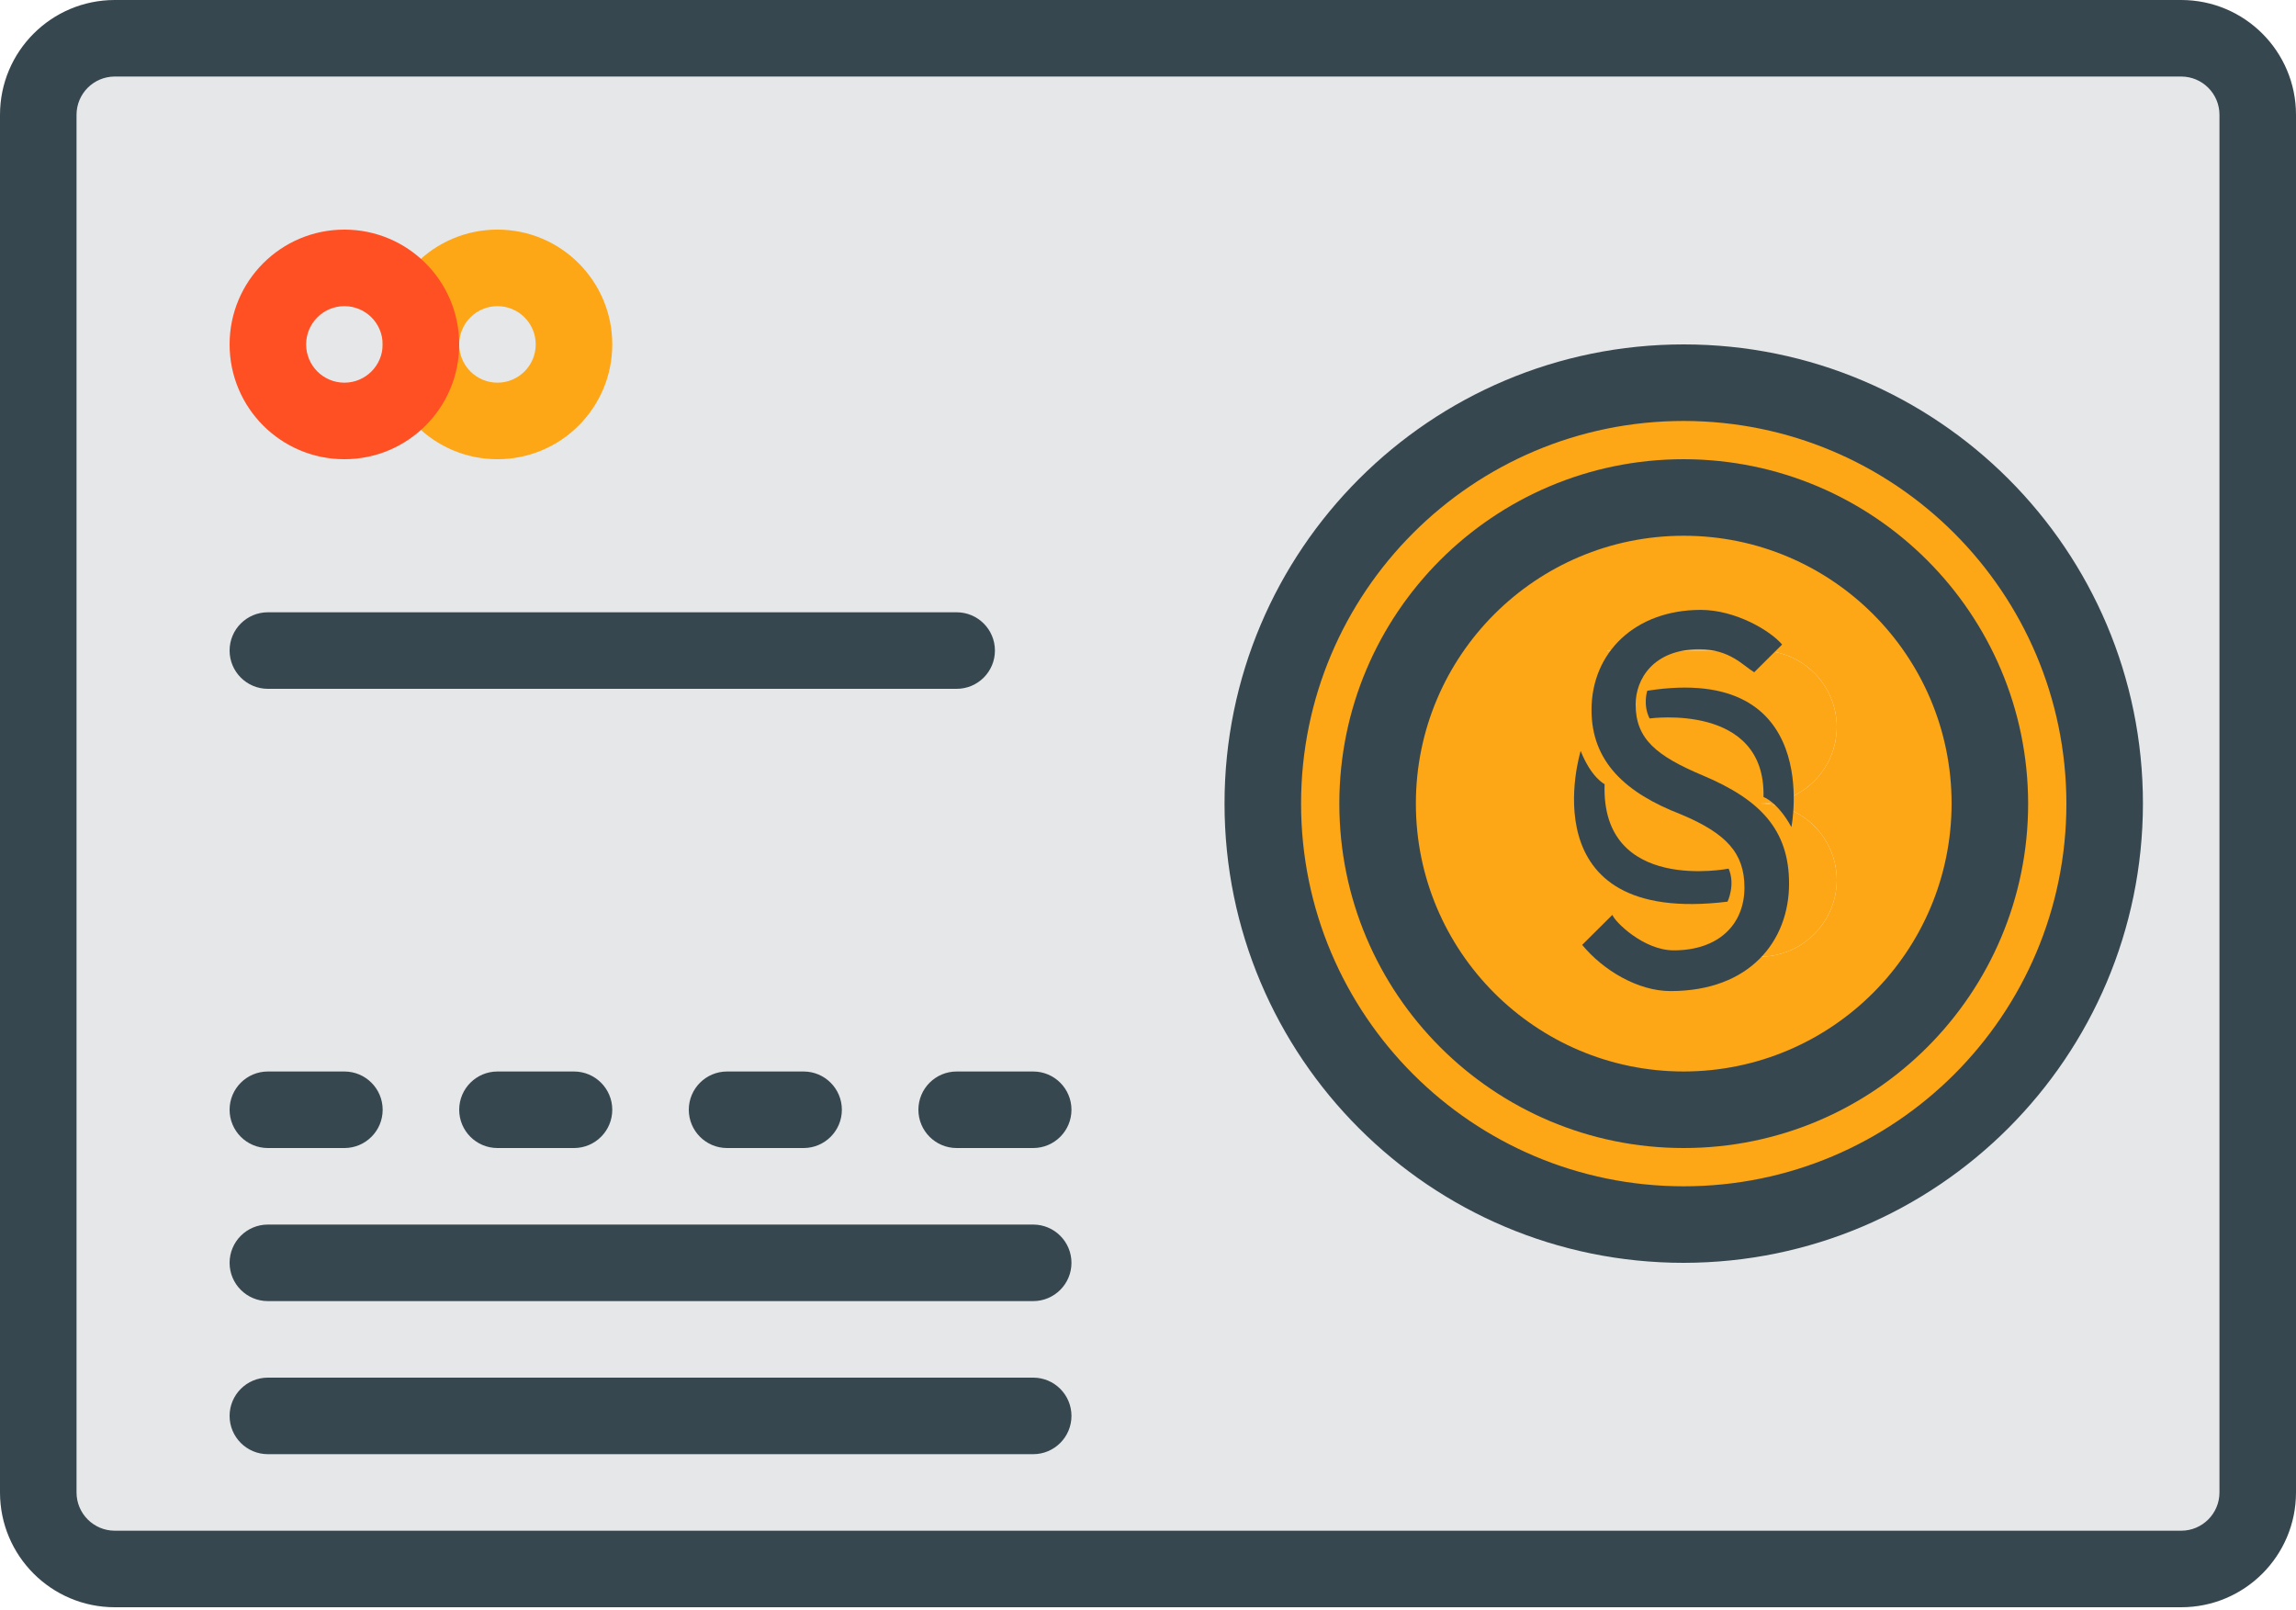 <svg width="512" height="359" viewBox="0 0 512 359" fill="none" xmlns="http://www.w3.org/2000/svg">
<path d="M477.867 1.83105e-07H17.067C7.638 1.83105e-07 -7.6294e-09 7.637 -7.6294e-09 17.067V324.267C-7.6294e-09 333.696 7.637 341.334 17.067 341.334H477.867C487.296 341.334 494.934 333.697 494.934 324.267V17.067C494.934 7.638 487.296 1.83105e-07 477.867 1.83105e-07ZM68.267 51.2C77.696 51.2 85.334 58.837 85.334 68.267C85.334 58.838 92.971 51.2 102.401 51.2C111.831 51.2 119.467 58.838 119.467 68.267C119.467 77.696 111.83 85.334 102.4 85.334C92.97 85.334 85.333 77.697 85.333 68.267C85.333 77.696 77.696 85.334 68.266 85.334C58.836 85.334 51.199 77.697 51.199 68.267C51.2 58.838 58.838 51.2 68.267 51.2ZM366.934 264.534C315.094 264.534 273.067 222.507 273.067 170.667C273.067 118.827 315.094 76.8 366.934 76.8C418.774 76.8 460.8 118.827 460.8 170.667C460.8 222.507 418.774 264.534 366.934 264.534Z" transform="translate(8.533 8.533)" fill="#E6E7E8"/>
<path d="M17.067 34.134C26.493 34.134 34.134 26.493 34.134 17.067C34.134 7.641 26.493 4.76074e-06 17.067 4.76074e-06C7.641 4.76074e-06 0 7.641 0 17.067C0 26.493 7.641 34.134 17.067 34.134Z" transform="translate(59.733 59.733)" fill="#E6E7E8"/>
<path d="M17.067 34.134C26.493 34.134 34.134 26.493 34.134 17.067C34.134 7.641 26.493 4.76074e-06 17.067 4.76074e-06C7.641 4.76074e-06 -2.68555e-06 7.641 -2.68555e-06 17.067C-2.68555e-06 26.493 7.641 34.134 17.067 34.134Z" transform="translate(93.866 59.733)" fill="#E6E7E8"/>
<path d="M93.867 -4.39453e-06C42.027 -4.39453e-06 6.10352e-06 42.027 6.10352e-06 93.867C6.10352e-06 145.707 42.027 187.734 93.867 187.734C145.707 187.734 187.733 145.707 187.733 93.867C187.733 42.027 145.707 -4.39453e-06 93.867 -4.39453e-06ZM93.867 162.134C56.167 162.134 25.6 131.568 25.6 93.867C25.6 56.166 56.166 25.6 93.867 25.6C131.568 25.6 162.133 56.167 162.133 93.867C162.133 131.567 131.567 162.134 93.867 162.134Z" transform="translate(281.6 85.333)" fill="#fda616"/>
<path d="M68.267 1.70898e-06C30.567 1.70898e-06 1.2207e-05 30.566 1.2207e-05 68.267C1.2207e-05 105.968 30.566 136.534 68.267 136.534C105.968 136.534 136.533 105.967 136.533 68.267C136.533 30.567 105.967 1.70898e-06 68.267 1.70898e-06ZM102.4 85.334C102.332 94.729 94.729 102.332 85.333 102.401H68.266H51.2V34.134H68.267H85.334C94.746 34.16 102.375 41.788 102.401 51.201C102.333 60.596 94.73 68.199 85.334 68.268C94.746 68.293 102.374 75.921 102.4 85.334Z" transform="translate(307.2 110.933)" fill="#fda616"/>
<path d="M51.2 17.067C51.174 7.655 43.546 0.026 34.133 -2.68555e-06H-6.10352e-06V34.134H34.133C43.529 34.066 51.132 26.463 51.2 17.067Z" transform="translate(358.4 145.066)" fill="#fda616"/>
<path d="M-6.10352e-06 34.134H34.133C43.528 34.066 51.131 26.463 51.2 17.067C51.174 7.655 43.546 0.026 34.133 -7.08008e-06H-6.10352e-06V34.134Z" transform="translate(358.4 179.199)" fill="#fda616"/>
<path d="M25.6 51.2C11.46 51.2 1.83105e-07 39.74 1.83105e-07 25.6C1.83105e-07 11.46 11.46 0 25.6 0C39.74 0 51.2 11.46 51.2 25.6C51.2 39.74 39.74 51.2 25.6 51.2ZM25.6 17.067C20.89 17.067 17.067 20.89 17.067 25.6C17.067 30.31 20.89 34.133 25.6 34.133C30.31 34.133 34.133 30.31 34.133 25.6C34.133 20.89 30.311 17.067 25.6 17.067Z" transform="translate(85.333 51.2)" fill="#fda616"/>
<path d="M486.4 358.4H25.6C11.46 358.4 0 346.94 0 332.8V25.6C0 11.46 11.46 3.05176e-06 25.6 3.05176e-06H486.4C500.54 3.05176e-06 512 11.46 512 25.6V332.8C512 346.94 500.54 358.4 486.4 358.4ZM25.6 17.067C20.89 17.067 17.067 20.89 17.067 25.6V332.8C17.067 337.51 20.89 341.333 25.6 341.333H486.4C491.11 341.333 494.933 337.51 494.933 332.8V25.6C494.933 20.89 491.11 17.067 486.4 17.067H25.6Z" fill="#37474F"/>
<path d="M25.6 17.066H8.533C3.823 17.066 7.62939e-07 13.243 7.62939e-07 8.533C7.62939e-07 3.823 3.823 8.78906e-06 8.533 8.78906e-06H25.6C30.31 8.78906e-06 34.133 3.823 34.133 8.533C34.133 13.243 30.31 17.066 25.6 17.066Z" transform="translate(51.2 238.934)" fill="#37474F"/>
<path d="M25.6 17.066H8.533C3.823 17.066 1.52588e-06 13.243 1.52588e-06 8.533C1.52588e-06 3.823 3.823 8.78906e-06 8.533 8.78906e-06H25.6C30.31 8.78906e-06 34.133 3.823 34.133 8.533C34.133 13.243 30.31 17.066 25.6 17.066Z" transform="translate(102.4 238.934)" fill="#37474F"/>
<path d="M25.6 17.066H8.533C3.823 17.066 6.10352e-06 13.243 6.10352e-06 8.533C6.10352e-06 3.823 3.823 8.78906e-06 8.533 8.78906e-06H25.6C30.31 8.78906e-06 34.133 3.823 34.133 8.533C34.133 13.243 30.31 17.066 25.6 17.066Z" transform="translate(153.6 238.934)" fill="#37474F"/>
<path d="M25.6 17.066H8.533C3.823 17.066 3.05176e-06 13.243 3.05176e-06 8.533C3.05176e-06 3.823 3.823 8.78906e-06 8.533 8.78906e-06H25.6C30.31 8.78906e-06 34.133 3.823 34.133 8.533C34.133 13.243 30.31 17.066 25.6 17.066Z" transform="translate(204.8 238.934)" fill="#37474F"/>
<path d="M179.2 17.066H8.533C3.823 17.066 7.62939e-07 13.243 7.62939e-07 8.533C7.62939e-07 3.823 3.823 4.39453e-06 8.533 4.39453e-06H179.2C183.91 4.39453e-06 187.733 3.823 187.733 8.533C187.733 13.243 183.91 17.066 179.2 17.066Z" transform="translate(51.2 273.067)" fill="#37474F"/>
<path d="M179.2 17.067H8.533C3.823 17.067 7.62939e-07 13.244 7.62939e-07 8.534C7.62939e-07 3.824 3.823 0 8.533 0H179.2C183.91 0 187.733 3.823 187.733 8.533C187.733 13.243 183.91 17.067 179.2 17.067Z" transform="translate(51.2 307.2)" fill="#37474F"/>
<path d="M25.6 17.067C20.89 17.067 17.067 20.89 17.067 25.6C17.067 30.31 20.89 34.133 25.6 34.133C30.31 34.133 34.133 30.31 34.133 25.6C34.133 20.89 30.31 17.067 25.6 17.067ZM25.6 51.2C11.46 51.2 7.62939e-07 39.74 7.62939e-07 25.6C7.62939e-07 11.46 11.46 0 25.6 0C39.74 0 51.2 11.46 51.2 25.6C51.2 39.74 39.74 51.2 25.6 51.2Z" transform="translate(51.2 51.2)" fill="#FF5023"/>
<path d="M162.133 17.066H8.533C3.823 17.066 7.62939e-07 13.243 7.62939e-07 8.533C7.62939e-07 3.823 3.823 -3.66211e-07 8.533 -3.66211e-07H162.133C166.843 -3.66211e-07 170.666 3.823 170.666 8.533C170.667 13.243 166.844 17.066 162.133 17.066Z" transform="translate(51.2 136.534)" fill="#37474F"/>
<path d="M76.8 -3.05176e-06C34.381 -3.05176e-06 -7.8125e-06 34.381 -7.8125e-06 76.8C-7.8125e-06 119.219 34.381 153.6 76.8 153.6C119.219 153.6 153.6 119.219 153.6 76.8C153.548 34.406 119.193 0.051 76.8 -3.05176e-06ZM76.8 136.533C43.81 136.533 17.067 109.79 17.067 76.8C17.067 43.81 43.81 17.067 76.8 17.067C109.79 17.067 136.533 43.81 136.533 76.8C136.49 109.773 109.772 136.491 76.8 136.533Z" transform="translate(298.667 102.4)" fill="#37474F"/>
<path d="M102.4 204.8C45.85 204.8 -1.3916e-05 158.95 -1.3916e-05 102.4C-1.3916e-05 45.85 45.85 6.10352e-06 102.4 6.10352e-06C158.95 6.10352e-06 204.8 45.85 204.8 102.4C204.74 158.925 158.924 204.74 102.4 204.8ZM102.4 17.067C55.27 17.067 17.067 55.271 17.067 102.4C17.067 149.529 55.271 187.733 102.4 187.733C149.529 187.733 187.733 149.53 187.733 102.4C187.682 55.296 149.504 17.118 102.4 17.067Z" transform="translate(273.067 76.8)" fill="#37474F"/>
<path d="M6.739 68C7.257 69.545 13.712 75.92 20.421 75.92C30.373 75.92 36.187 70.192 36.187 61.907C36.187 54.229 32.16 49.842 21.986 45.577C9.687 40.825 2.084 33.878 2.084 22.301C2.084 9.505 11.812 -4.10312e-08 26.458 -4.10312e-08C34.174 -4.10312e-08 41.99 4.636 44.582 7.726L38.361 13.909C35.902 12.447 32.949 8.773 26.123 8.773C15.84 8.773 11.922 15.476 11.922 21.082C11.922 28.76 16.508 32.537 26.906 36.924C39.652 42.286 46.137 48.989 46.137 61.053C46.137 73.728 37.478 85 19.699 85C12.431 85 4.665 80.364 -4.40412e-07 74.698L6.739 68Z" transform="translate(352.819 136)" fill="#37474F"/>
<path d="M0.338 0.704C0.338 0.704 -0.698 3.795 0.857 6.885C0.857 6.885 26.776 3.278 26.258 24.401C26.258 24.401 29.368 25.43 32.478 31.097C32.478 31.097 39.736 -5.479 0.338 0.704V0.704Z" transform="translate(366.996 153.327)" fill="#37474F"/>
<path d="M34.237 33.615C34.237 33.615 36.041 29.861 34.477 26.254C34.477 26.254 5.975 31.921 6.82 7.413C6.82 7.413 3.861 6.005 1.484 -1.09417e-07C1.493 -1.09417e-07 -10.623 39.132 34.237 33.615Z" transform="translate(351 167.444)" fill="#37474F"/>
</svg>
